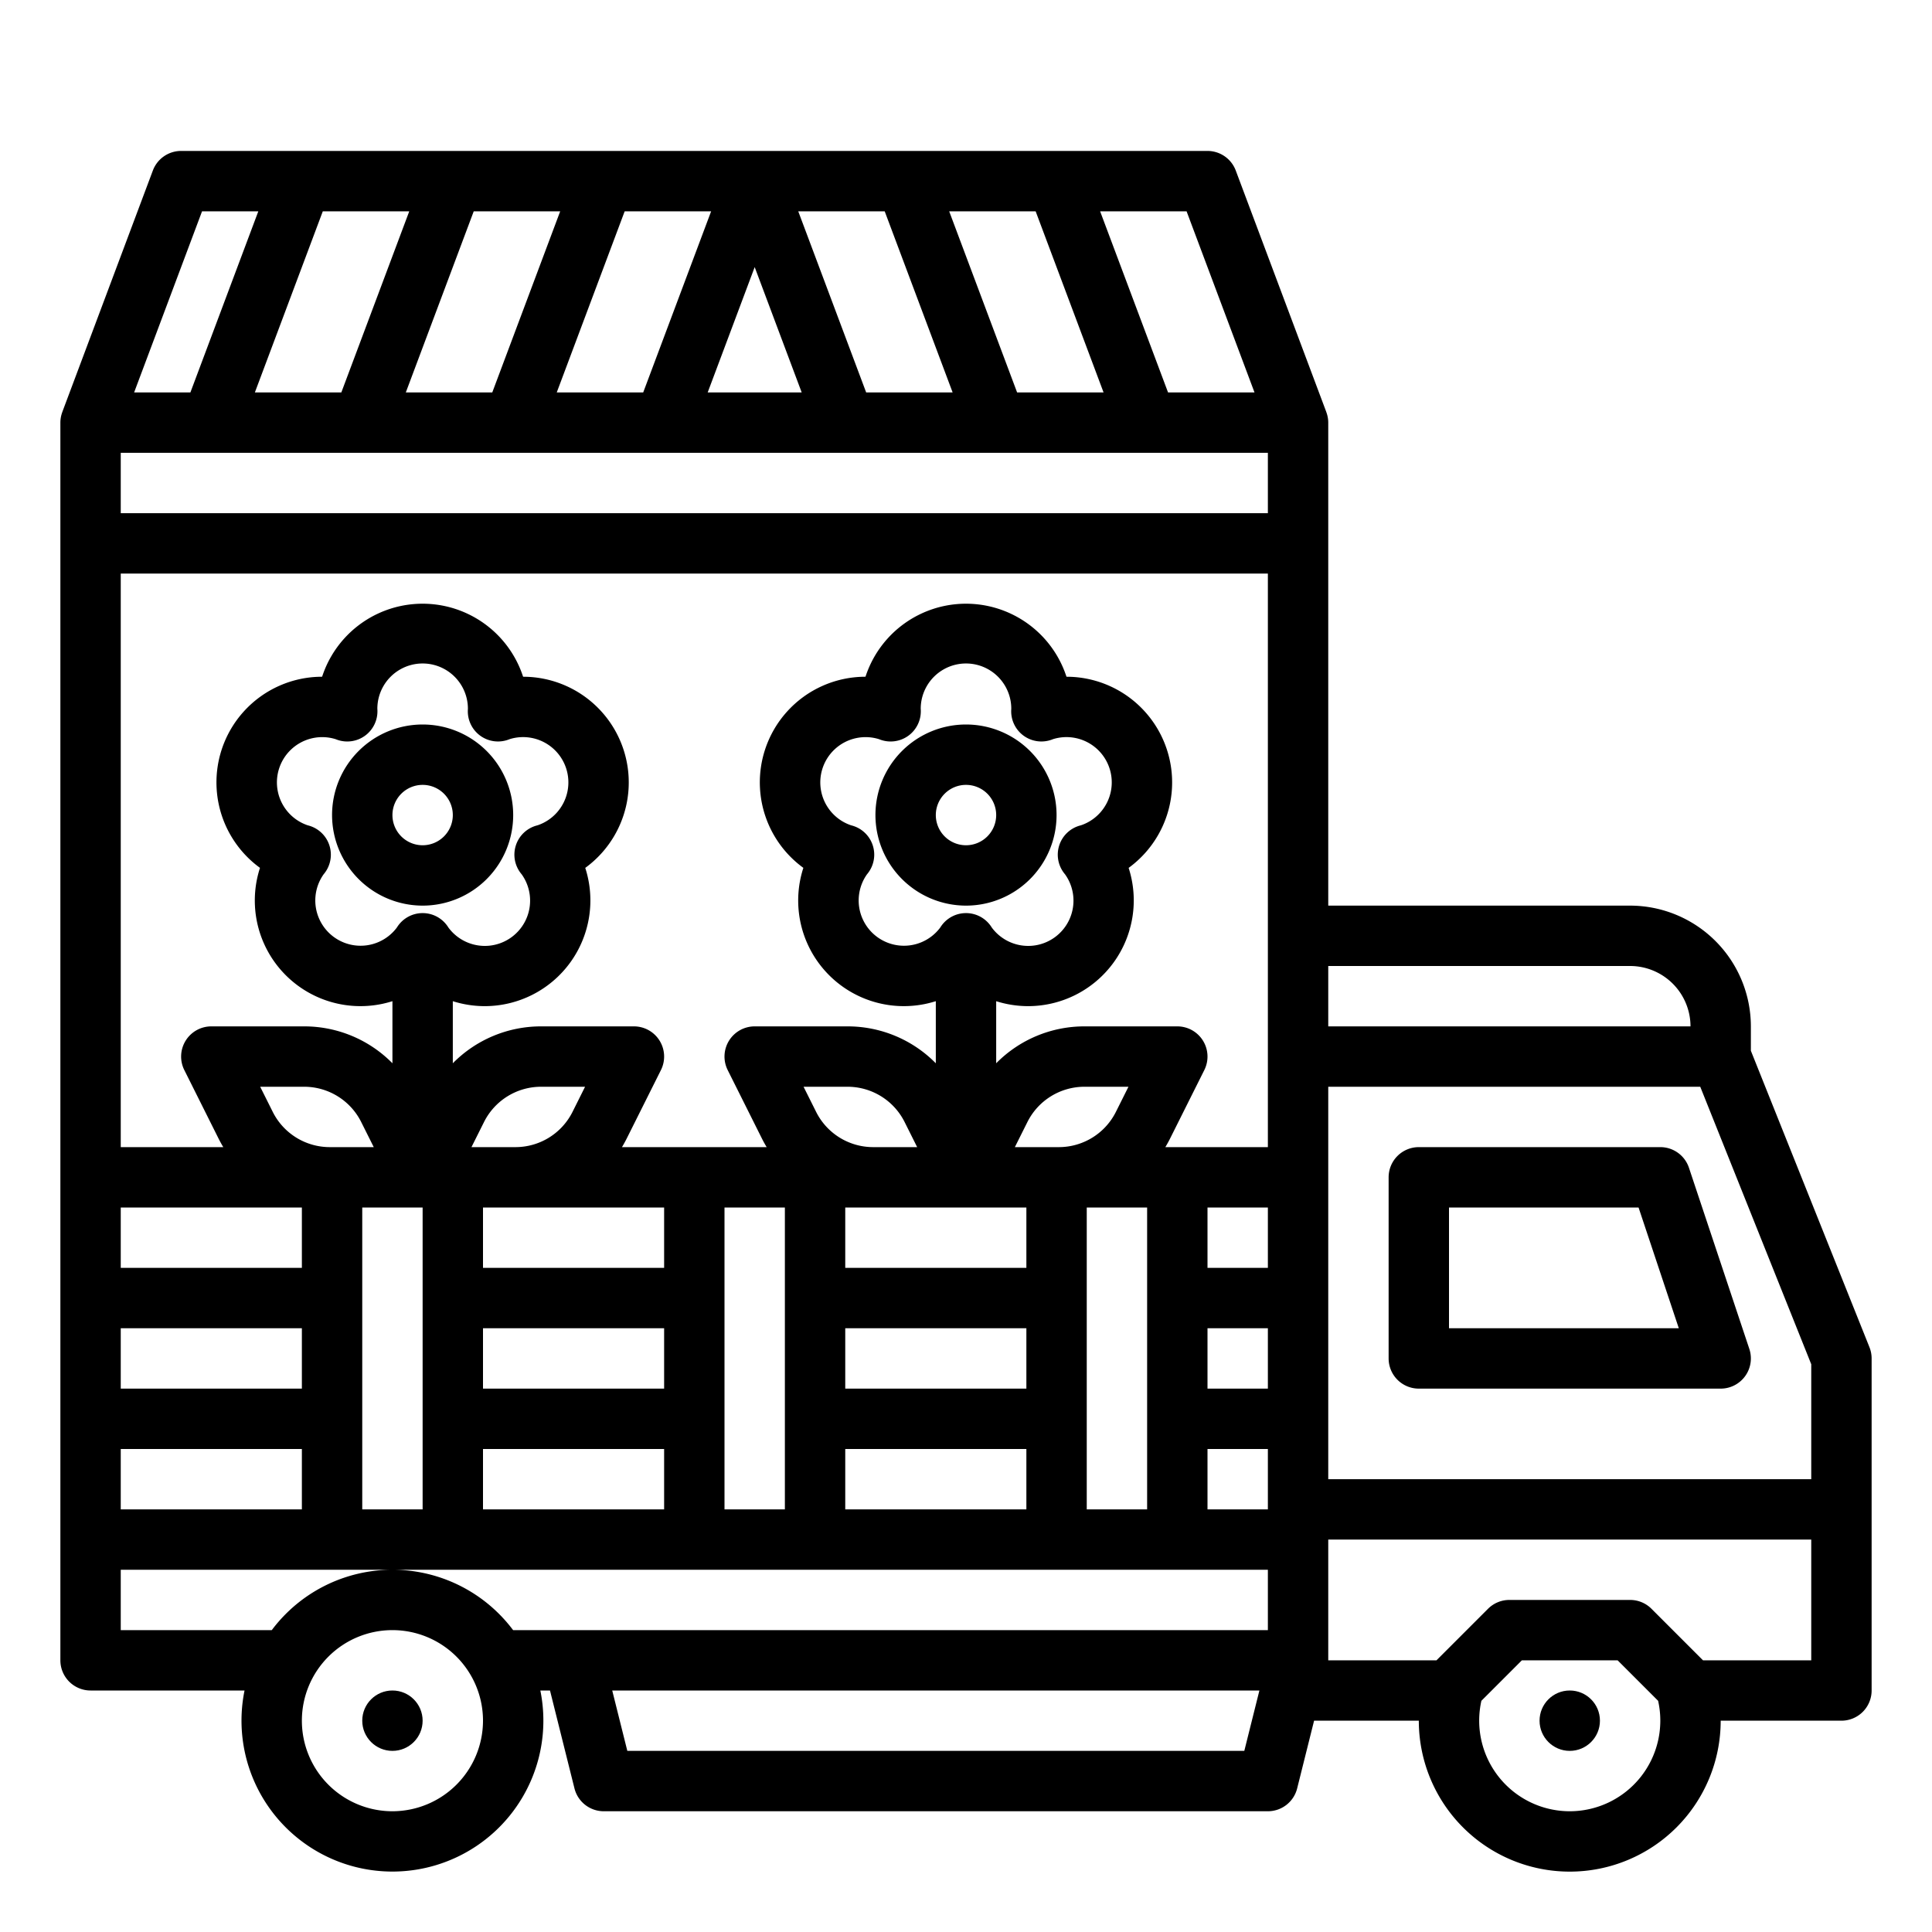 <?xml version="1.0" encoding="UTF-8"?>
<svg xmlns="http://www.w3.org/2000/svg" viewBox="0 0 512 512" width="512" height="512"><g id="outline"><circle cx="416" cy="456" r="8"/><circle cx="104" cy="456" r="8"/><path d="M464,278.46V272a32.036,32.036,0,0,0-32-32H352V112a7.97,7.97,0,0,0-.5-2.752c-.006-.019-.006-.038-.013-.057l-24-64A8,8,0,0,0,320,40H48a8,8,0,0,0-7.491,5.191l-24,64c-.006.018,0,.03-.009.048A7.953,7.953,0,0,0,16,112V440a8,8,0,0,0,8,8H64.805a40,40,0,1,0,78.39,0h2.559l6.485,25.94A8,8,0,0,0,160,480H336a8,8,0,0,0,7.761-6.06L348.246,456H376a40,40,0,0,0,80,0h32a8,8,0,0,0,8-8V360a8,8,0,0,0-.572-2.971ZM314.456,56l18,48H309.544l-18-48Zm-40,0,18,48H269.544l-18-48Zm-40,0,18,48H229.544l-18-48Zm-22,48H187.544L200,70.784Zm-24-48-18,48H147.544l18-48Zm-40,0-18,48H107.544l18-48Zm-40,0-18,48H67.544l18-48ZM53.544,56H68.456l-18,48H35.544ZM32,320H80v16H32Zm55.292-95.965a8,8,0,0,0-5.311-5.2c-.15-.045-.3-.087-.469-.13a12,12,0,0,1,7.412-22.824q.218.087.442.167a8,8,0,0,0,10.657-7.752c0-.152-.011-.3-.022-.466a12,12,0,0,1,24,0c-.01.154-.018.308-.022.463a8,8,0,0,0,10.665,7.749c.142-.05.281-.1.435-.164a12,12,0,0,1,7.413,22.824c-.155.04-.31.082-.465.128a8,8,0,0,0-4.05,12.537c.09.117.182.231.286.356a12,12,0,0,1-19.411,14.112c-.088-.139-.178-.277-.272-.413A8,8,0,0,0,112,241.981h-.009a8,8,0,0,0-6.579,3.462c-.087.126-.17.253-.26.395a12,12,0,0,1-19.409-14.112c.1-.121.2-.243.293-.368A8,8,0,0,0,87.292,224.035ZM112,320v80H96V320ZM88,304h-.549a16.907,16.907,0,0,1-15.2-9.4l-3.3-6.6H80.549a16.907,16.907,0,0,1,15.2,9.4l3.3,6.6ZM32,352H80v16H32Zm0,32H80v16H32Zm72,96a24,24,0,1,1,24-24A24.028,24.028,0,0,1,104,480Zm225.754-16H166.246l-4-16H333.754ZM336,432H135.978a39.956,39.956,0,0,0-63.956,0H32V416H336ZM128,368V352h48v16Zm48,16v16H128V384Zm-48-48V320h48v16Zm23.754-41.4a16.907,16.907,0,0,1-15.2,9.4H124.944l3.3-6.6a16.907,16.907,0,0,1,15.2-9.4h11.605ZM192,400V320h16v80Zm39.292-175.965a8,8,0,0,0-5.311-5.2c-.15-.045-.3-.087-.469-.13a12,12,0,0,1,7.412-22.824q.217.087.442.167a8,8,0,0,0,10.657-7.752c0-.152-.011-.3-.022-.466a12,12,0,0,1,24,0c-.01.154-.018.308-.022.463a8,8,0,0,0,10.665,7.749c.142-.05.281-.1.435-.164a12,12,0,0,1,7.413,22.824c-.155.04-.31.082-.465.128a8,8,0,0,0-4.05,12.537c.09.117.182.231.286.356a12,12,0,0,1-19.411,14.112c-.088-.139-.178-.277-.272-.413A8,8,0,0,0,256,241.981h-.009a8,8,0,0,0-6.579,3.462c-.087.126-.17.253-.26.395a12,12,0,0,1-19.409-14.112c.1-.121.2-.243.293-.368A8,8,0,0,0,231.292,224.035ZM272,320v16H224V320Zm23.754-25.4a16.907,16.907,0,0,1-15.205,9.4h-11.6l3.3-6.6a16.907,16.907,0,0,1,15.205-9.4h11.6ZM304,320v80H288V320Zm-80,48V352h48v16Zm48,16v16H224V384Zm-40.549-80a16.907,16.907,0,0,1-15.2-9.4l-3.3-6.6h11.605a16.907,16.907,0,0,1,15.2,9.4l3.3,6.6ZM336,400H320V384h16Zm0-32H320V352h16Zm0-32H320V320h16Zm0-32H308.828c.436-.728.853-1.472,1.237-2.241l9.09-18.181A8,8,0,0,0,312,272H287.451A32.8,32.8,0,0,0,264,281.778V265.326a28.221,28.221,0,0,0,8.492,1.314A28.021,28.021,0,0,0,299.1,230a28.011,28.011,0,0,0-16.473-50.658,28,28,0,0,0-53.262,0A28,28,0,0,0,212.9,229.991,27.993,27.993,0,0,0,248,265.322V281.78A32.8,32.8,0,0,0,224.549,272H200a8,8,0,0,0-7.155,11.578l9.09,18.181c.384.769.8,1.513,1.237,2.241H164.828c.436-.728.853-1.472,1.237-2.241l9.09-18.181A8,8,0,0,0,168,272H143.451A32.8,32.8,0,0,0,120,281.779V265.326a28.234,28.234,0,0,0,8.494,1.314A28.021,28.021,0,0,0,155.1,230a28.011,28.011,0,0,0-16.473-50.658,28,28,0,0,0-53.262,0A28,28,0,0,0,68.9,229.991,27.992,27.992,0,0,0,104,265.322v16.457A32.8,32.8,0,0,0,80.549,272H56a8,8,0,0,0-7.155,11.578l9.09,18.181c.384.769.8,1.513,1.237,2.241H32V152H336Zm0-168H32V120H336Zm16,120h80a16.019,16.019,0,0,1,16,16H352Zm64,224a24.011,24.011,0,0,1-23.417-29.27L403.314,440h25.372l10.733,10.733A24.016,24.016,0,0,1,416,480Zm64-40H451.314l-13.657-13.657A8,8,0,0,0,432,424H400a8,8,0,0,0-5.657,2.343L380.686,440H352V408H480Zm0-48H352V288h98.584L480,361.541Z"/><path d="M440,304H376a8,8,0,0,0-8,8v48a8,8,0,0,0,8,8h80a8,8,0,0,0,7.589-10.53l-16-48A8,8,0,0,0,440,304Zm-56,48V320h50.234L444.9,352Z"/><path d="M256,240a24,24,0,1,0-24-24A24.027,24.027,0,0,0,256,240Zm0-32a8,8,0,1,1-8,8A8.009,8.009,0,0,1,256,208Z"/><path d="M112,240a24,24,0,1,0-24-24A24.027,24.027,0,0,0,112,240Zm0-32a8,8,0,1,1-8,8A8.009,8.009,0,0,1,112,208Z"/></g></svg>

